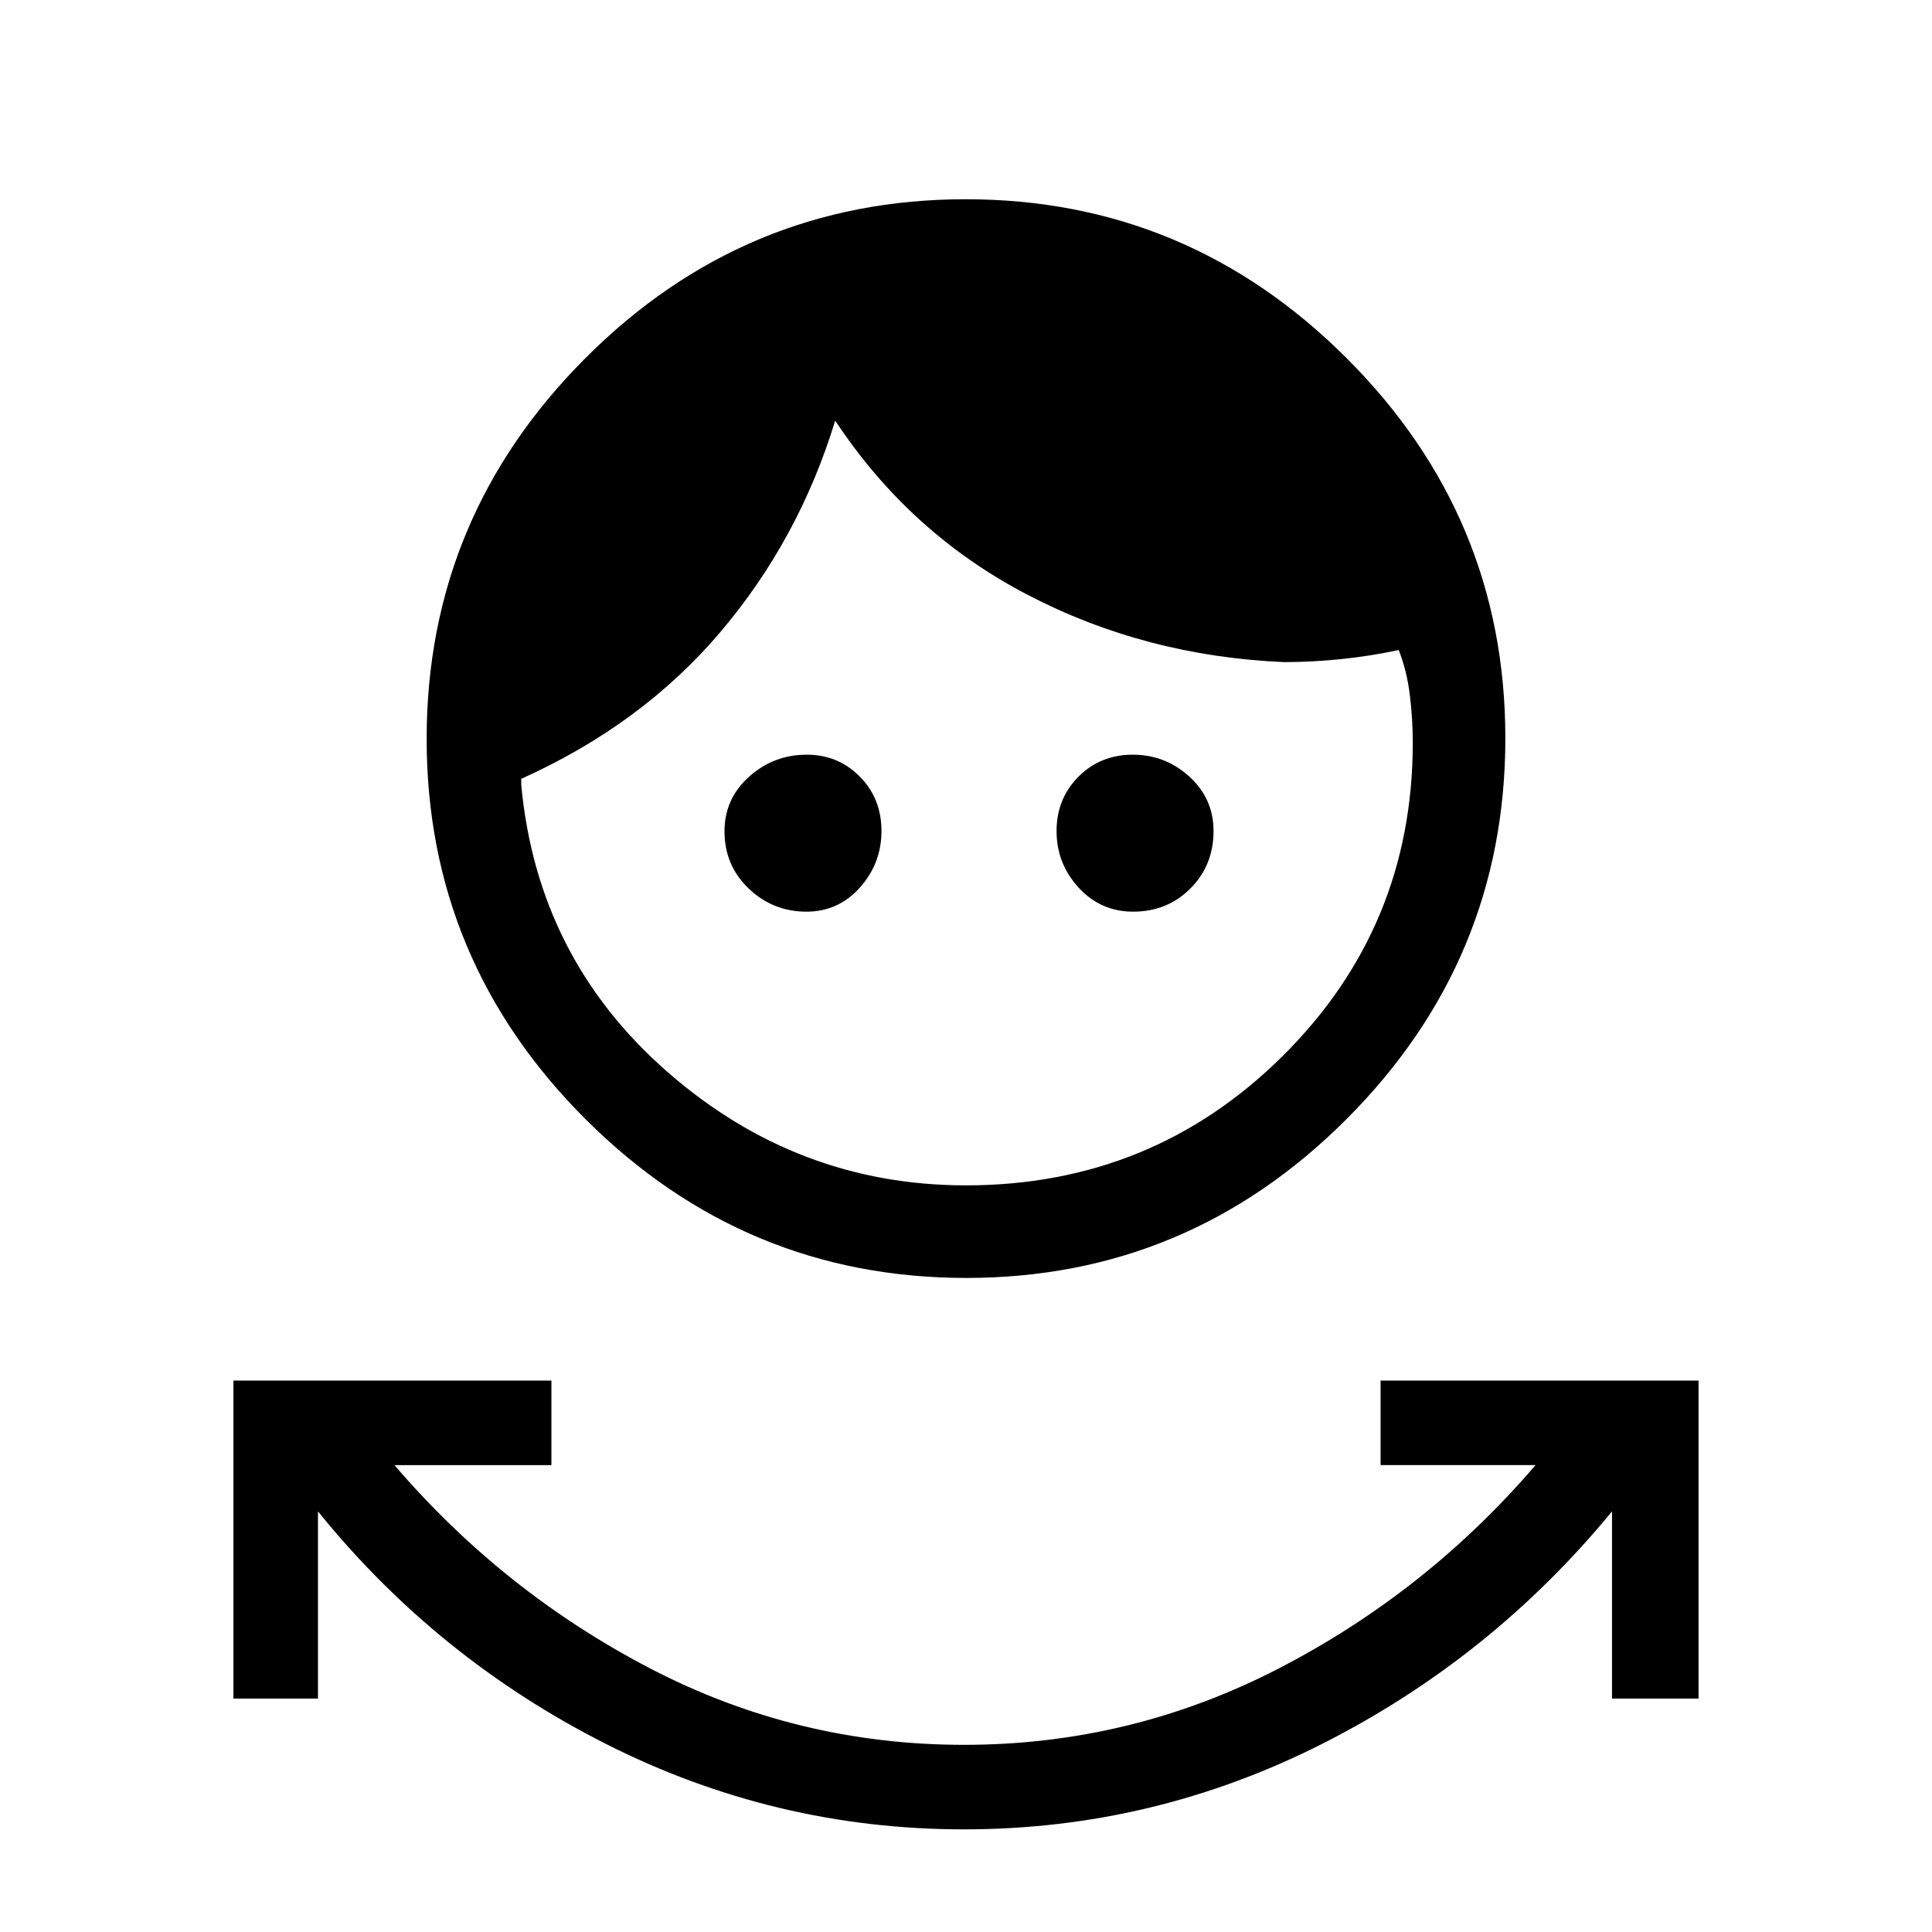 <svg xmlns="http://www.w3.org/2000/svg" height="20" viewBox="0 -960 960 960" width="20"><path d="M479-51q-94 0-178-42.5T158-209v93h-42v-158h158v42h-78q54 63 127 101t156 38q83 0 156.5-38T763-232h-77v-42h158v158h-43v-93q-60 73-144 115.5T479-51Zm1.16-274Q370-325 291-403.84t-79-189Q212-703 290.84-782t189-79Q590-861 669-782.16t79 189Q748-483 669.16-404t-189 79Zm-.16-46q92.5 0 157.25-64.17Q702-499.33 702-591q0-11.84-1.5-23.92Q699-627 695-637q-14 3-28.5 4.5T638-631q-69-3-127.5-33.5T415-751q-18 59-57 105t-99 73v3q8 86 72.5 142.5T480-371Zm-79.26-136q-16.69 0-28.72-11.49Q360-529.98 360-546.96q0-16.14 12.2-27.09T400.86-585q15.61 0 26.37 10.89 10.77 10.9 10.77 27Q438-531 427.29-519q-10.72 12-26.55 12Zm162.3 0q-16.14 0-27.09-11.96Q525-530.93 525-547.04q0-16.1 10.89-27.03 10.9-10.93 27-10.93Q579-585 591-574.09q12 10.92 12 27.05 0 16.99-11.49 28.51Q580.02-507 563.04-507Z"/></svg>